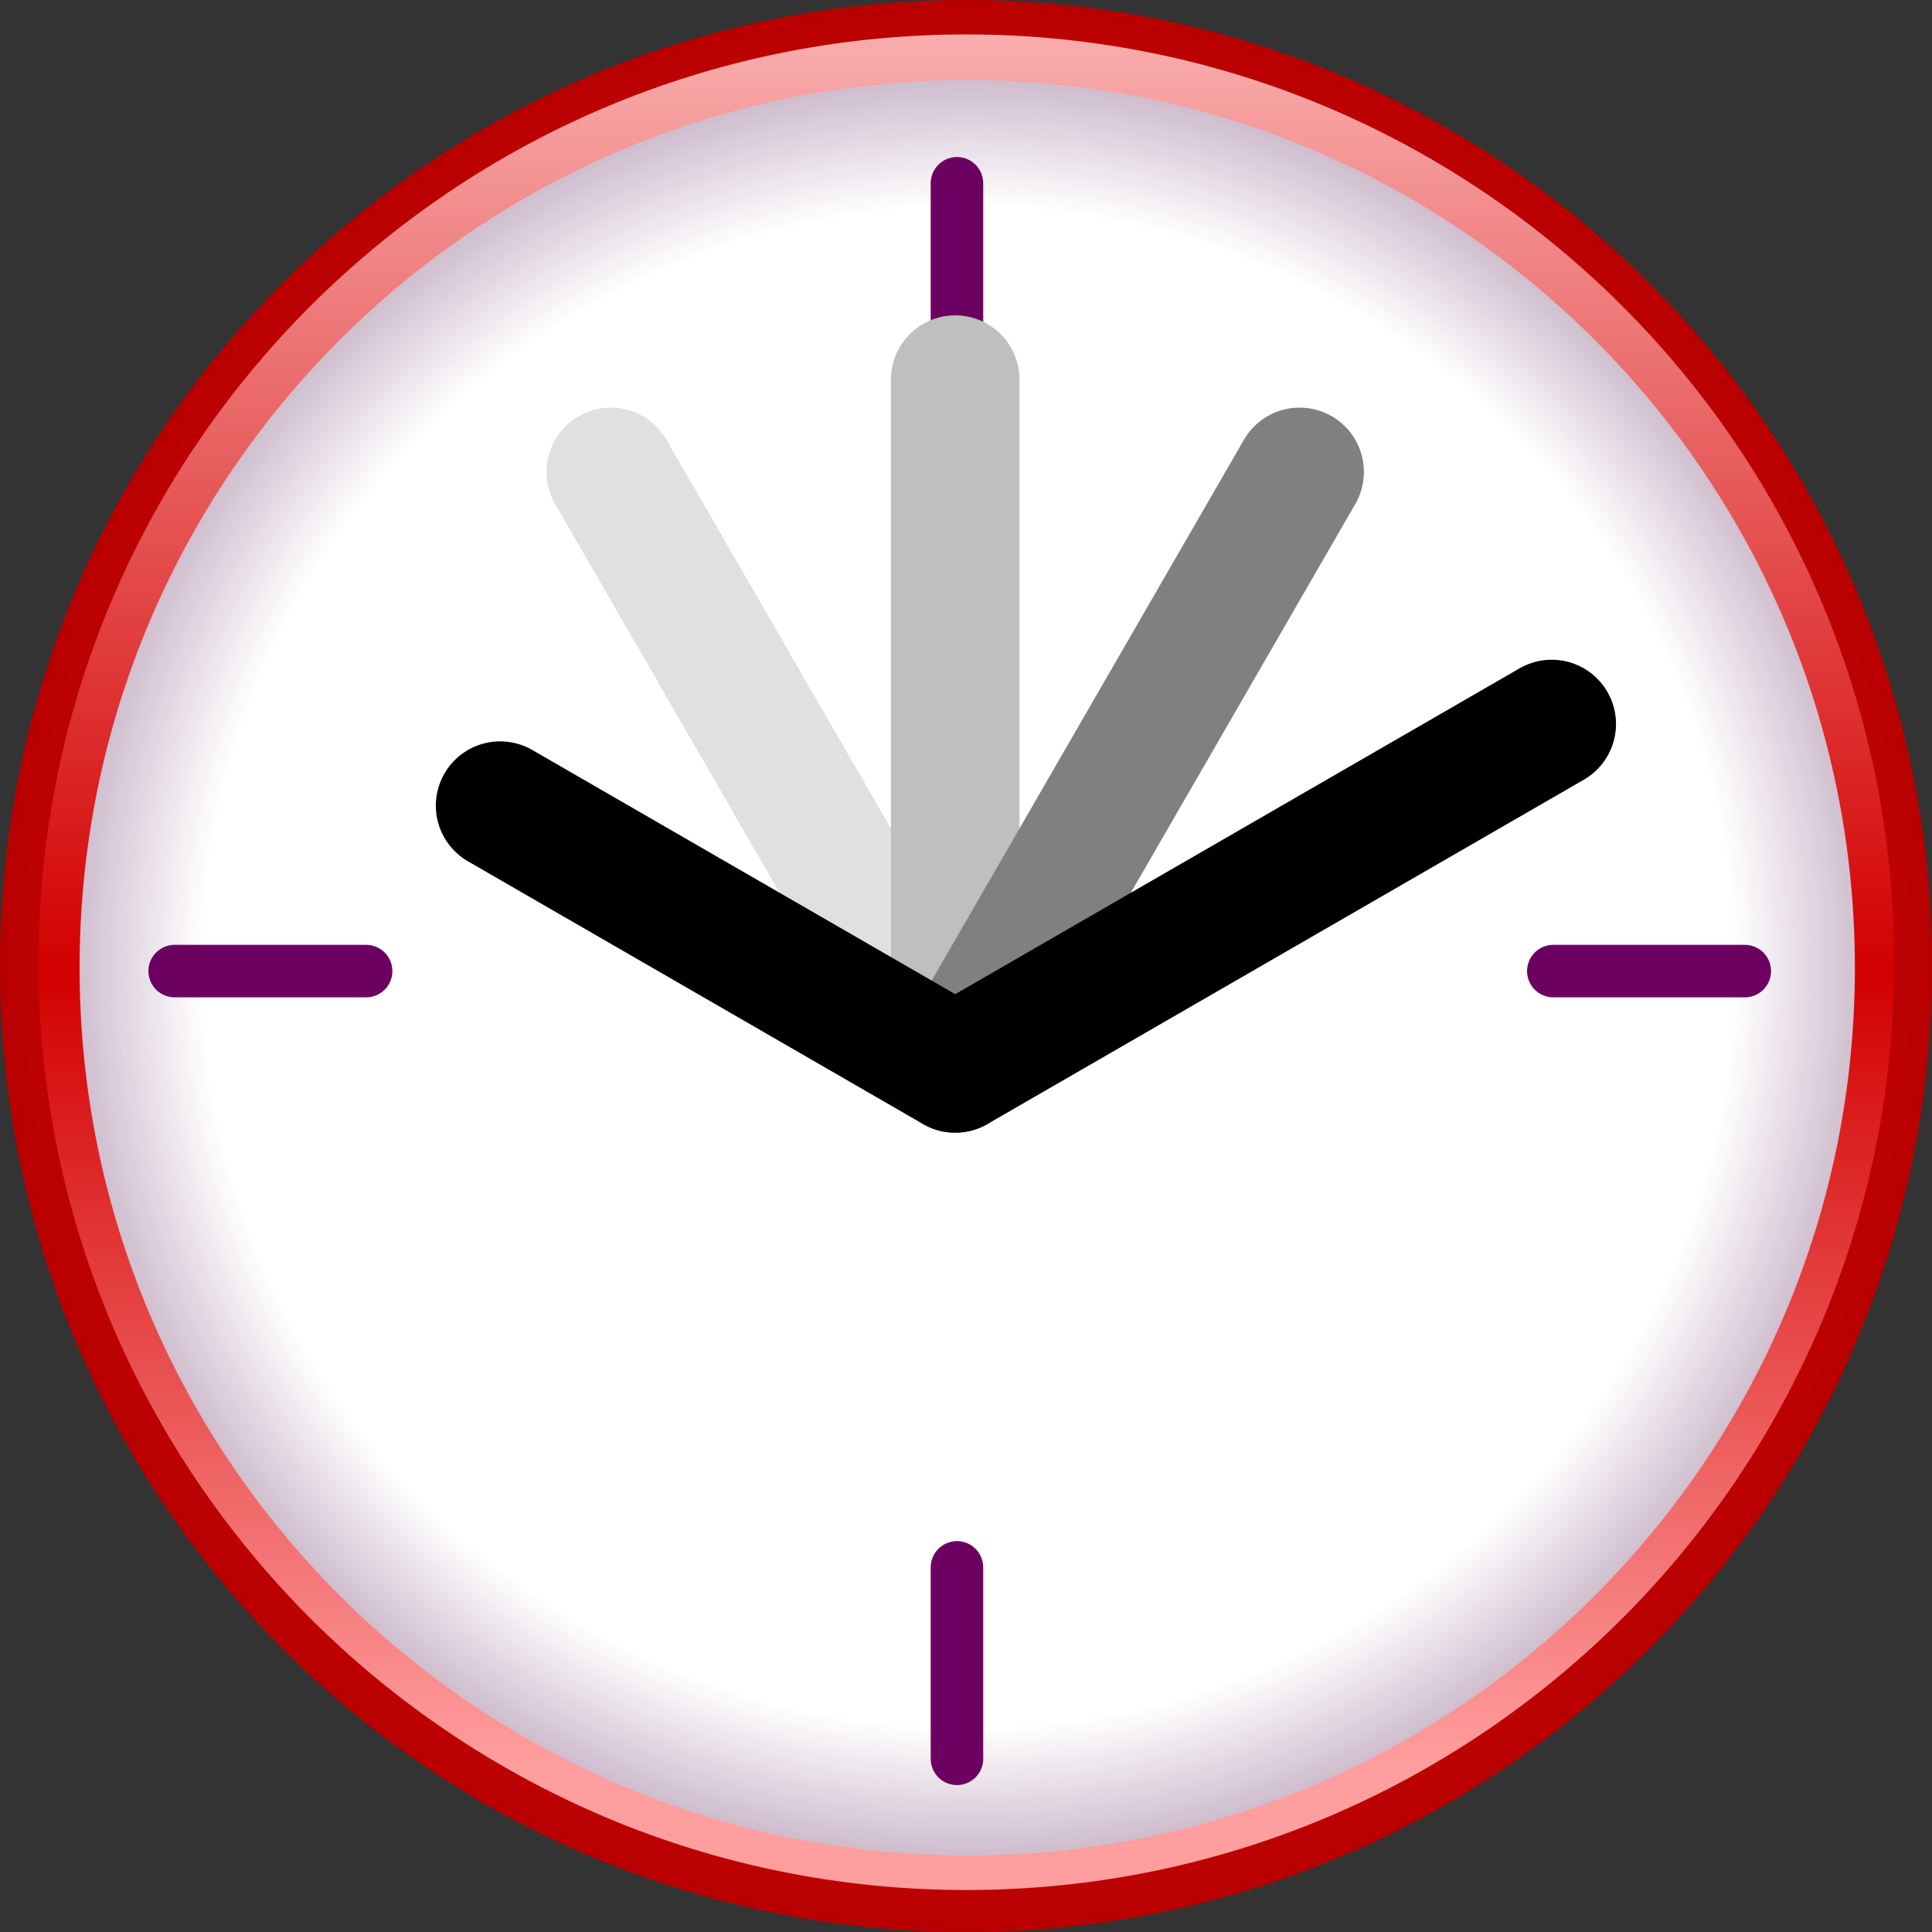 <?xml version="1.0" encoding="UTF-8" standalone="no"?>
<!-- Created with Inkscape (http://www.inkscape.org/) -->

<svg
   xmlns:dc="http://purl.org/dc/elements/1.1/"
   xmlns:cc="http://creativecommons.org/ns#"
   xmlns:rdf="http://www.w3.org/1999/02/22-rdf-syntax-ns#"
   xmlns:svg="http://www.w3.org/2000/svg"
   xmlns="http://www.w3.org/2000/svg"
   xmlns:xlink="http://www.w3.org/1999/xlink"
   xmlns:sodipodi="http://sodipodi.sourceforge.net/DTD/sodipodi-0.dtd"
   xmlns:inkscape="http://www.inkscape.org/namespaces/inkscape"
   version="1.0"
   width="22"
   height="22"
   id="svg2"
   sodipodi:version="0.32"
   inkscape:version="0.91 r13725"
   sodipodi:docname="timekpr-client.svg"
   inkscape:output_extension="org.inkscape.output.svg.inkscape">
  <rect width="100%" height="100%" fill="#333333" stroke="none"/>
  <sodipodi:namedview
     inkscape:window-height="785"
     inkscape:window-width="1420"
     inkscape:pageshadow="2"
     inkscape:pageopacity="0.0"
     guidetolerance="10.0"
     gridtolerance="10.0"
     objecttolerance="10.0"
     borderopacity="1.0"
     bordercolor="#666666"
     pagecolor="#ffffff"
     id="base"
     showgrid="true"
     inkscape:zoom="4.0298683"
     inkscape:cx="-7.4527474"
     inkscape:cy="2.0993954"
     inkscape:window-x="229"
     inkscape:window-y="145"
     inkscape:current-layer="svg2"
     showguides="true"
     inkscape:snap-global="true"
     inkscape:window-maximized="0">
    <inkscape:grid
       type="xygrid"
       id="grid3297"
       visible="true"
       enabled="true" />
  </sodipodi:namedview>
  <style
     type="text/css"
     id="style4" />
  <defs
     id="defs6">
    <linearGradient
       id="linearGradient3203">
      <stop
         id="stop3213"
         offset="0"
         style="stop-color:#ffffff;stop-opacity:1;" />
      <stop
         style="stop-color:#ffffff;stop-opacity:1;"
         offset="0.607"
         id="stop3217" />
      <stop
         style="stop-color:#460041;stop-opacity:1;"
         offset="1"
         id="stop3207" />
    </linearGradient>
    <linearGradient
       id="linearGradient3187">
      <stop
         style="stop-color:#ffc6c6;stop-opacity:1;"
         offset="0"
         id="stop3189" />
      <stop
         id="stop3201"
         offset="0.575"
         style="stop-color:#d30000;stop-opacity:1;" />
      <stop
         style="stop-color:#ff9e9e;stop-opacity:1;"
         offset="1"
         id="stop3191" />
    </linearGradient>
    <linearGradient
       id="linearGradient3181">
      <stop
         id="stop3183"
         offset="0"
         style="stop-color:#ff2323;stop-opacity:1;" />
      <stop
         id="stop3185"
         offset="1"
         style="stop-color:#b90000;stop-opacity:1;" />
    </linearGradient>
    <linearGradient
       id="linearGradient3157">
      <stop
         style="stop-color:#ff2323;stop-opacity:1;"
         offset="0"
         id="stop3171" />
      <stop
         style="stop-color:#b90000;stop-opacity:1;"
         offset="1"
         id="stop3161" />
    </linearGradient>
    <inkscape:perspective
       sodipodi:type="inkscape:persp3d"
       inkscape:vp_x="0 : 16.5 : 1"
       inkscape:vp_y="0 : 1000 : 0"
       inkscape:vp_z="33 : 16.5 : 1"
       inkscape:persp3d-origin="16.5 : 11 : 1"
       id="perspective14" />
    <radialGradient
       inkscape:collect="always"
       xlink:href="#linearGradient3157"
       id="radialGradient3175"
       cx="78.225"
       cy="63.43"
       fx="78.225"
       fy="63.43"
       r="64"
       gradientUnits="userSpaceOnUse"
       gradientTransform="translate(-8.551,5.7)" />
    <linearGradient
       inkscape:collect="always"
       xlink:href="#linearGradient3187"
       id="linearGradient3199"
       x1="190.964"
       y1="190.674"
       x2="190.964"
       y2="69.835"
       gradientUnits="userSpaceOnUse"
       gradientTransform="matrix(1.014,0,0,-1.014,-123.849,193.553)" />
    <linearGradient
       inkscape:collect="always"
       xlink:href="#linearGradient3187"
       id="linearGradient3221"
       gradientUnits="userSpaceOnUse"
       gradientTransform="matrix(0,0.986,0.986,0,-50.709,-118.133)"
       x1="190.964"
       y1="190.674"
       x2="190.964"
       y2="69.835" />
    <radialGradient
       inkscape:collect="always"
       xlink:href="#linearGradient3203"
       id="radialGradient3243"
       gradientUnits="userSpaceOnUse"
       gradientTransform="matrix(1.42,0,-1.4922378e-8,1.41,-29.901,-27.259)"
       cx="69.83"
       cy="69.26"
       fx="69.83"
       fy="69.26"
       r="56.999" />
    <radialGradient
       inkscape:collect="always"
       xlink:href="#linearGradient3157"
       id="radialGradient3270"
       gradientUnits="userSpaceOnUse"
       gradientTransform="translate(-8.551,5.7)"
       cx="78.225"
       cy="63.43"
       fx="78.225"
       fy="63.43"
       r="64" />
    <linearGradient
       inkscape:collect="always"
       xlink:href="#linearGradient3187"
       id="linearGradient3272"
       gradientUnits="userSpaceOnUse"
       gradientTransform="matrix(1.014,0,0,-1.014,-123.849,193.553)"
       x1="190.964"
       y1="190.674"
       x2="190.964"
       y2="69.835" />
    <linearGradient
       inkscape:collect="always"
       xlink:href="#linearGradient3187"
       id="linearGradient3274"
       gradientUnits="userSpaceOnUse"
       gradientTransform="matrix(0,0.986,0.986,0,-50.709,-118.133)"
       x1="190.964"
       y1="190.674"
       x2="190.964"
       y2="69.835" />
    <radialGradient
       inkscape:collect="always"
       xlink:href="#linearGradient3203"
       id="radialGradient3276"
       gradientUnits="userSpaceOnUse"
       gradientTransform="matrix(1.42,0,-1.4922378e-8,1.41,-29.901,-27.259)"
       cx="69.83"
       cy="69.26"
       fx="69.83"
       fy="69.26"
       r="56.999" />
    <radialGradient
       inkscape:collect="always"
       xlink:href="#linearGradient3203"
       id="radialGradient3286"
       gradientUnits="userSpaceOnUse"
       gradientTransform="matrix(1.465,0,-1.5396695e-8,1.455,-32.559,-31.516)"
       cx="69.83"
       cy="69.26"
       fx="69.83"
       fy="69.26"
       r="56.999" />
    <linearGradient
       inkscape:collect="always"
       xlink:href="#linearGradient3187"
       id="linearGradient3289"
       gradientUnits="userSpaceOnUse"
       gradientTransform="matrix(0,0.986,0.986,0,53.409,-135.603)"
       x1="190.964"
       y1="190.674"
       x2="190.964"
       y2="69.835" />
    <linearGradient
       inkscape:collect="always"
       xlink:href="#linearGradient3187"
       id="linearGradient3292"
       gradientUnits="userSpaceOnUse"
       gradientTransform="matrix(1.022,0,0,-1.022,-125.517,193.584)"
       x1="190.964"
       y1="190.674"
       x2="190.964"
       y2="69.835" />
    <radialGradient
       inkscape:collect="always"
       xlink:href="#linearGradient3157"
       id="radialGradient3295"
       gradientUnits="userSpaceOnUse"
       gradientTransform="translate(-8.551,5.7)"
       cx="78.225"
       cy="63.43"
       fx="78.225"
       fy="63.43"
       r="64" />
    <radialGradient
       inkscape:collect="always"
       xlink:href="#linearGradient3157"
       id="radialGradient3308"
       gradientUnits="userSpaceOnUse"
       gradientTransform="translate(-8.551,5.7)"
       cx="78.225"
       cy="63.43"
       fx="78.225"
       fy="63.43"
       r="64" />
    <linearGradient
       inkscape:collect="always"
       xlink:href="#linearGradient3187"
       id="linearGradient3310"
       gradientUnits="userSpaceOnUse"
       gradientTransform="matrix(1.022,0,0,-1.022,-125.517,193.584)"
       x1="190.964"
       y1="190.674"
       x2="190.964"
       y2="69.835" />
    <radialGradient
       inkscape:collect="always"
       xlink:href="#linearGradient3203"
       id="radialGradient3312"
       gradientUnits="userSpaceOnUse"
       gradientTransform="matrix(1.465,0,-1.5396695e-8,1.455,-32.559,-31.516)"
       cx="69.83"
       cy="69.26"
       fx="69.83"
       fy="69.26"
       r="56.999" />
    <radialGradient
       inkscape:collect="always"
       xlink:href="#linearGradient3203"
       id="radialGradient3319"
       gradientUnits="userSpaceOnUse"
       gradientTransform="matrix(0.252,0,0,0.25,-6.571,-6.299)"
       cx="69.83"
       cy="69.26"
       fx="69.83"
       fy="69.26"
       r="56.999" />
    <linearGradient
       inkscape:collect="always"
       xlink:href="#linearGradient3187"
       id="linearGradient3322"
       gradientUnits="userSpaceOnUse"
       gradientTransform="matrix(0.176,0,0,-0.176,-22.549,32.39)"
       x1="190.964"
       y1="190.674"
       x2="190.964"
       y2="69.835" />
    <radialGradient
       inkscape:collect="always"
       xlink:href="#linearGradient3157"
       id="radialGradient3325"
       gradientUnits="userSpaceOnUse"
       gradientTransform="matrix(0.172,0,0,0.172,-2.445,0.098)"
       cx="78.225"
       cy="63.43"
       fx="78.225"
       fy="63.43"
       r="64" />
  </defs>
  <path
     d="m 21.336,11 c 0,5.708 -4.627,10.336 -10.336,10.336 -5.708,0 -10.336,-4.627 -10.336,-10.336 0,-5.708 4.627,-10.336 10.336,-10.336 5.708,0 10.336,4.627 10.336,10.336 z"
     style="fill:#ffffff;fill-opacity:1;stroke:url(#radialGradient3325);stroke-width:1.329;stroke-linecap:butt;stroke-linejoin:miter;stroke-miterlimit:4;stroke-dasharray:none;stroke-opacity:1"
     id="path2218"
     inkscape:connector-curvature="0" />
  <path
     d="m 21.569,10.957 c 0,-5.835 -4.73,-10.565 -10.565,-10.565 -5.835,0 -10.565,4.73 -10.565,10.565 0,5.835 4.73,10.565 10.565,10.565 5.835,0 10.565,-4.73 10.565,-10.565 z"
     style="fill:url(#linearGradient3322);fill-opacity:1;stroke:none;stroke-width:7.732;stroke-linecap:butt;stroke-linejoin:miter;stroke-miterlimit:4;stroke-dasharray:none;stroke-opacity:1"
     id="path3177"
     inkscape:connector-curvature="0" />
  <path
     d="m 21.122,11.02 c 0,5.583 -4.526,10.108 -10.108,10.108 -5.583,0 -10.108,-4.526 -10.108,-10.108 0,-5.583 4.526,-10.108 10.108,-10.108 5.583,0 10.108,4.526 10.108,10.108 z"
     style="fill:url(#radialGradient3319);fill-opacity:1;stroke:none;stroke-width:7.732;stroke-linecap:butt;stroke-linejoin:miter;stroke-miterlimit:4;stroke-dasharray:none;stroke-opacity:1"
     id="path3195"
     inkscape:connector-curvature="0" />
  <path
     style="fill:none;fill-rule:evenodd;stroke:#6c0061;stroke-width:0.598;stroke-linecap:round;stroke-linejoin:round;stroke-miterlimit:4;stroke-dasharray:none;stroke-opacity:1"
     d="m 10.897,2.087 0,2.18"
     id="path3335"
     inkscape:connector-curvature="0" />
  <g
     id="g3327"
     transform="matrix(0.159,0,0,0.159,-0.126,0.15)">
    <path
       id="path7082"
       style="fill:none;fill-rule:evenodd;stroke:#e0e0e0;stroke-width:9.208;stroke-linecap:round;stroke-linejoin:round;stroke-miterlimit:4;stroke-dasharray:none;stroke-opacity:1"
       d="M 44.538,32.853 69.203,75.573"
       inkscape:connector-curvature="0" />
    <path
       sodipodi:nodetypes="ccc"
       id="path8059"
       style="fill:none;fill-rule:evenodd;stroke:#bfbfbf;stroke-width:9.208;stroke-linecap:round;stroke-linejoin:round;stroke-miterlimit:4;stroke-dasharray:none;stroke-opacity:1"
       d="m 69.202,26.245 0,2.105 0,47.224"
       inkscape:connector-curvature="0" />
    <path
       id="path8061"
       style="fill:none;fill-rule:evenodd;stroke:#808080;stroke-width:9.208;stroke-linecap:round;stroke-linejoin:round;stroke-miterlimit:4;stroke-dasharray:none;stroke-opacity:1"
       d="M 93.867,32.853 69.202,75.573"
       inkscape:connector-curvature="0" />
    <path
       id="path8063"
       style="fill:none;fill-rule:evenodd;stroke:#000000;stroke-width:9.208;stroke-linecap:round;stroke-linejoin:round;stroke-miterlimit:4;stroke-opacity:1"
       d="M 36.61,56.755 69.203,75.573 111.922,50.909"
       inkscape:connector-curvature="0" />
  </g>
  <path
     style="fill:none;fill-rule:evenodd;stroke:#6c0061;stroke-width:0.598;stroke-linecap:round;stroke-linejoin:round;stroke-miterlimit:4;stroke-dasharray:none;stroke-opacity:1"
     d="m 1.989,11.058 2.18,0"
     id="path3255"
     inkscape:connector-curvature="0" />
  <path
     style="fill:none;fill-rule:evenodd;stroke:#6c0061;stroke-width:0.598;stroke-linecap:round;stroke-linejoin:round;stroke-miterlimit:4;stroke-dasharray:none;stroke-opacity:1"
     d="m 17.688,11.058 2.18,0"
     id="path3333"
     inkscape:connector-curvature="0" />
  <path
     style="fill:none;fill-rule:evenodd;stroke:#6c0061;stroke-width:0.598;stroke-linecap:round;stroke-linejoin:round;stroke-miterlimit:4;stroke-dasharray:none;stroke-opacity:1"
     d="m 10.897,17.848 0,2.18"
     id="path3337"
     inkscape:connector-curvature="0" />
</svg>
